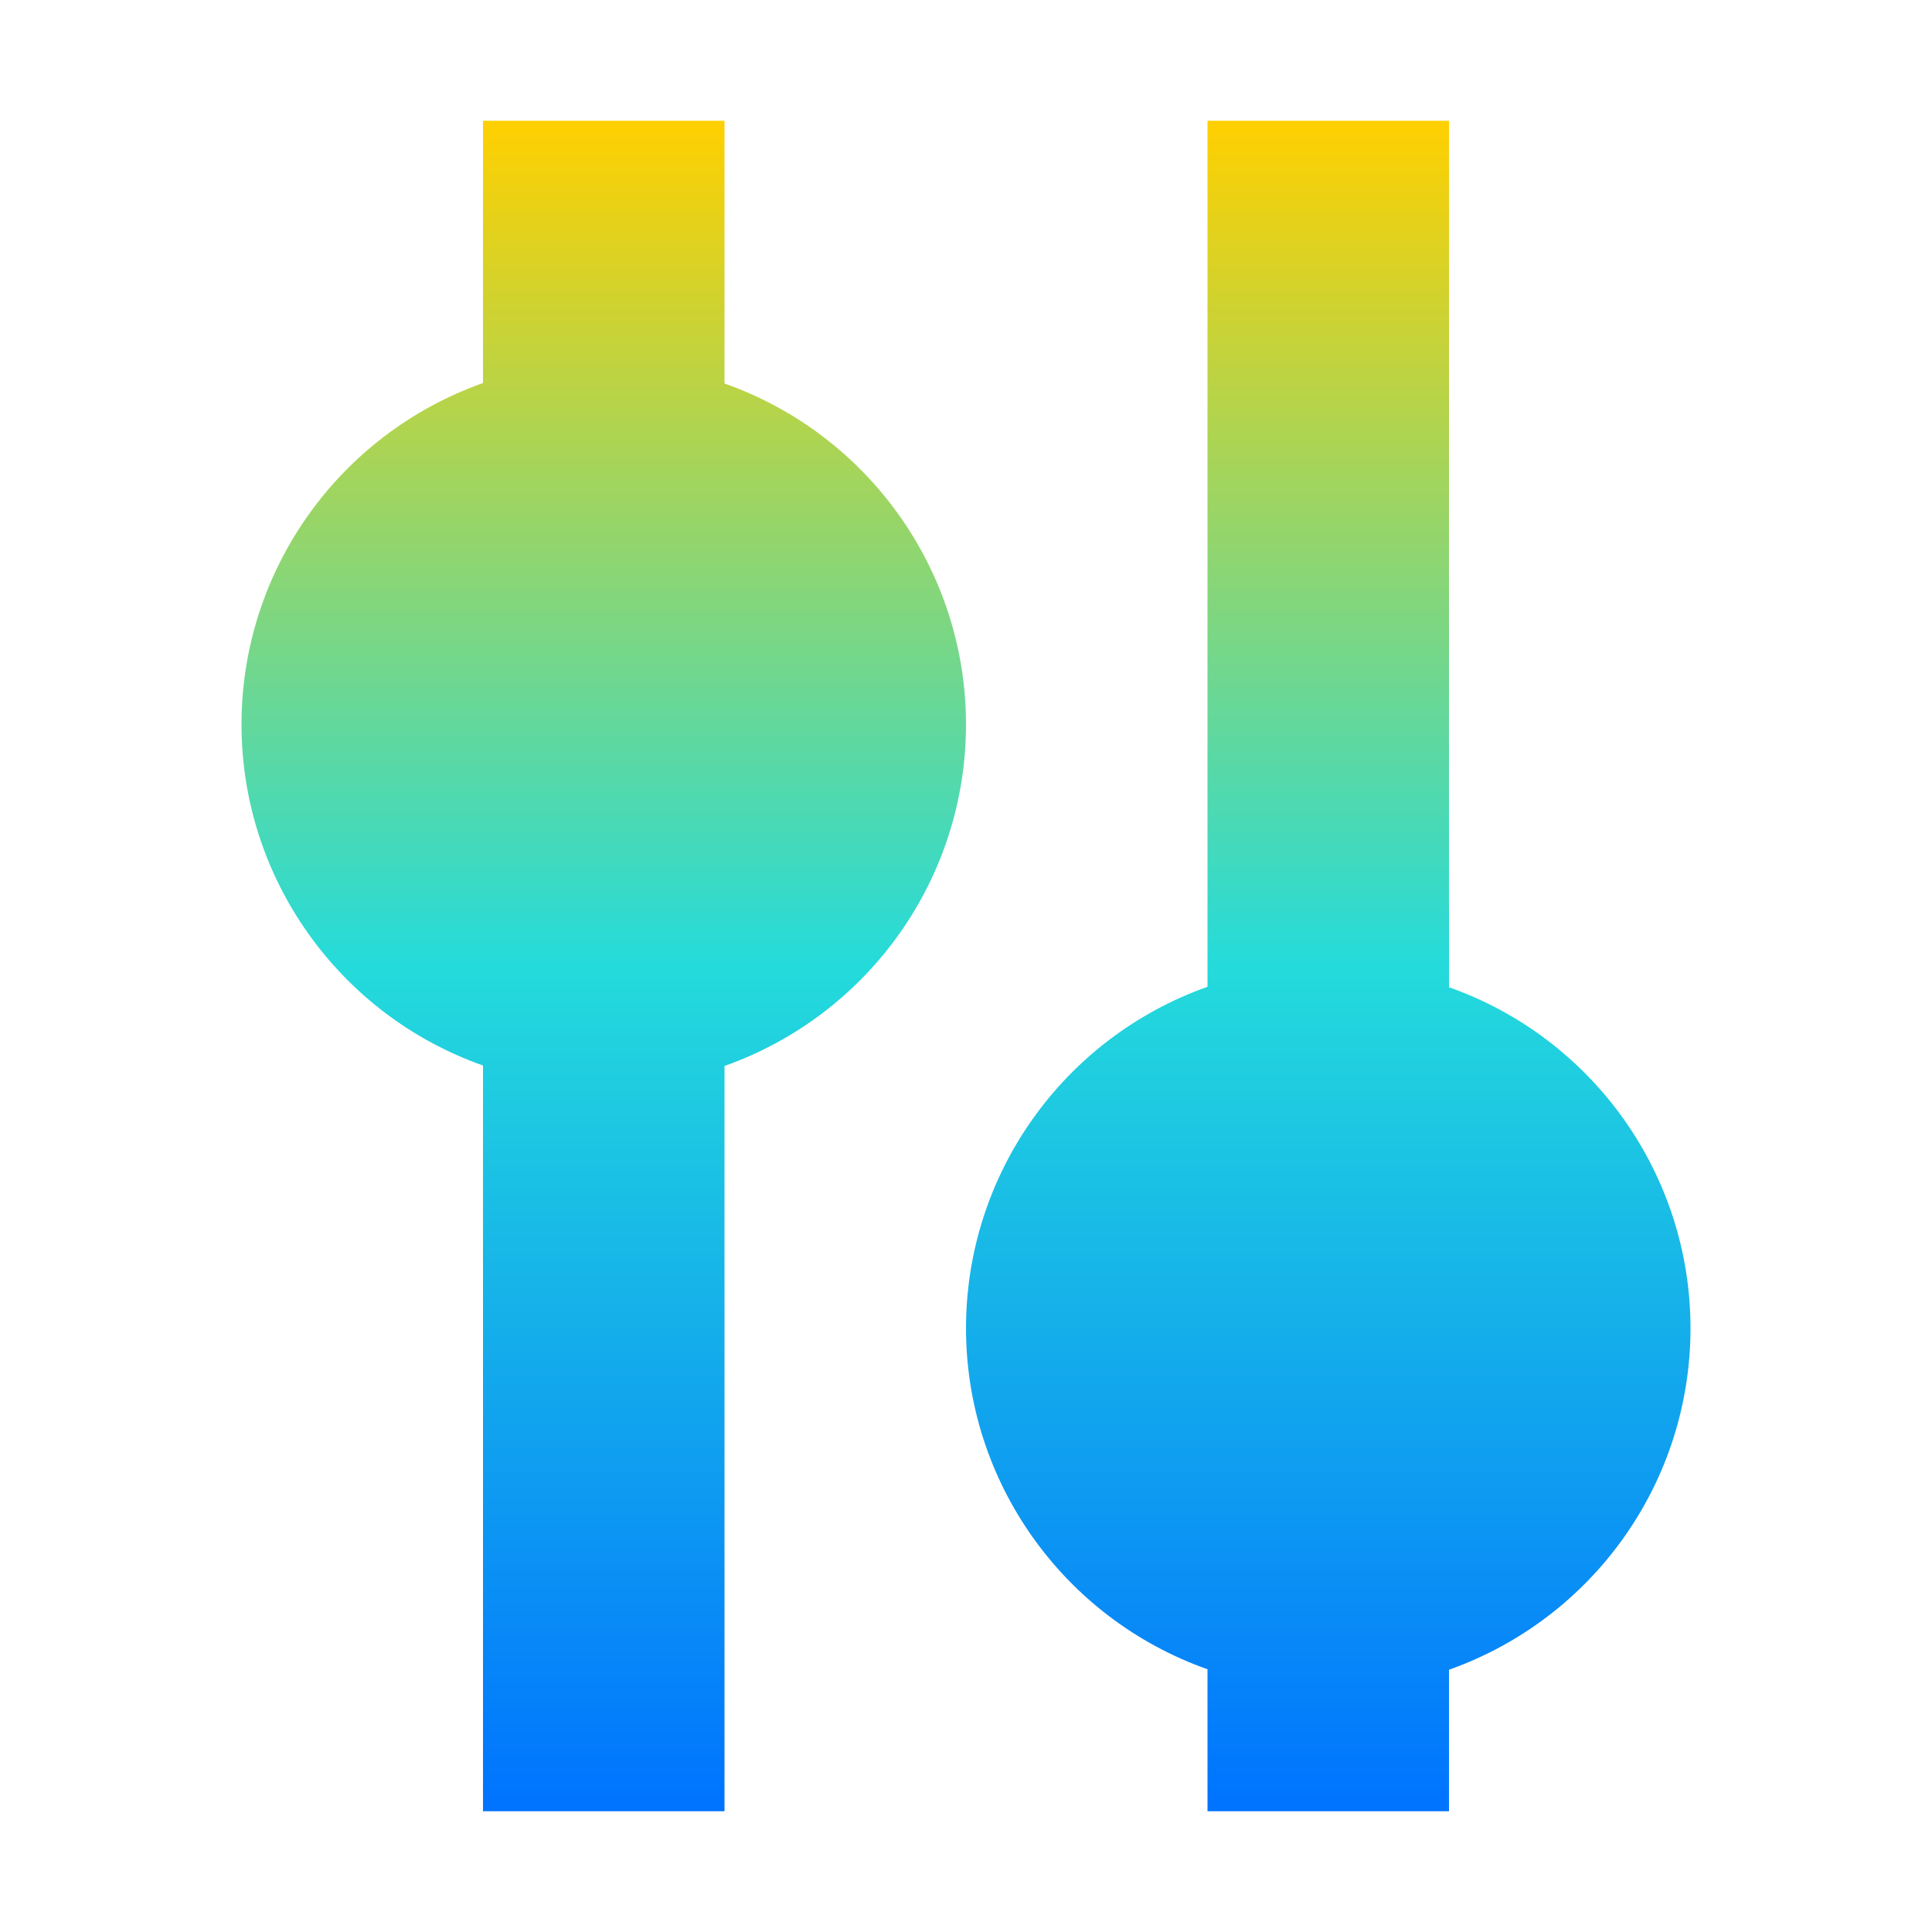 <svg xmlns="http://www.w3.org/2000/svg" xmlns:xlink="http://www.w3.org/1999/xlink" width="16" height="16" viewBox="0 0 16 16" version="1.1"><defs><linearGradient id="linear0" x1="0%" x2="0%" y1="0%" y2="100%"><stop offset="0%" style="stop-color:#ffd000; stop-opacity:1"/><stop offset="50%" style="stop-color:#24dbdb; stop-opacity:1"/><stop offset="100%" style="stop-color:#0073ff; stop-opacity:1"/></linearGradient></defs><g id="surface1"><path style=" stroke:none;fill-rule:nonzero;fill:url(#linear0);fill-opacity:1;" d="M 4 1 L 4 3.172 C 2.801 3.598 2 4.73 2 6 C 2 7.27 2.805 8.402 4 8.824 L 4 15 L 6 15 L 6 8.828 C 7.199 8.402 8 7.27 8 6 C 8 4.73 7.195 3.598 6 3.176 L 6 1 Z M 10 1 L 10 8.172 C 8.801 8.598 8 9.73 8 11 C 8 12.27 8.805 13.402 10 13.824 L 10 15 L 12 15 L 12 13.828 C 13.199 13.402 14 12.27 14 11 C 14 9.73 13.195 8.598 12 8.176 L 12 1 Z M 10 1 "/></g></svg>
